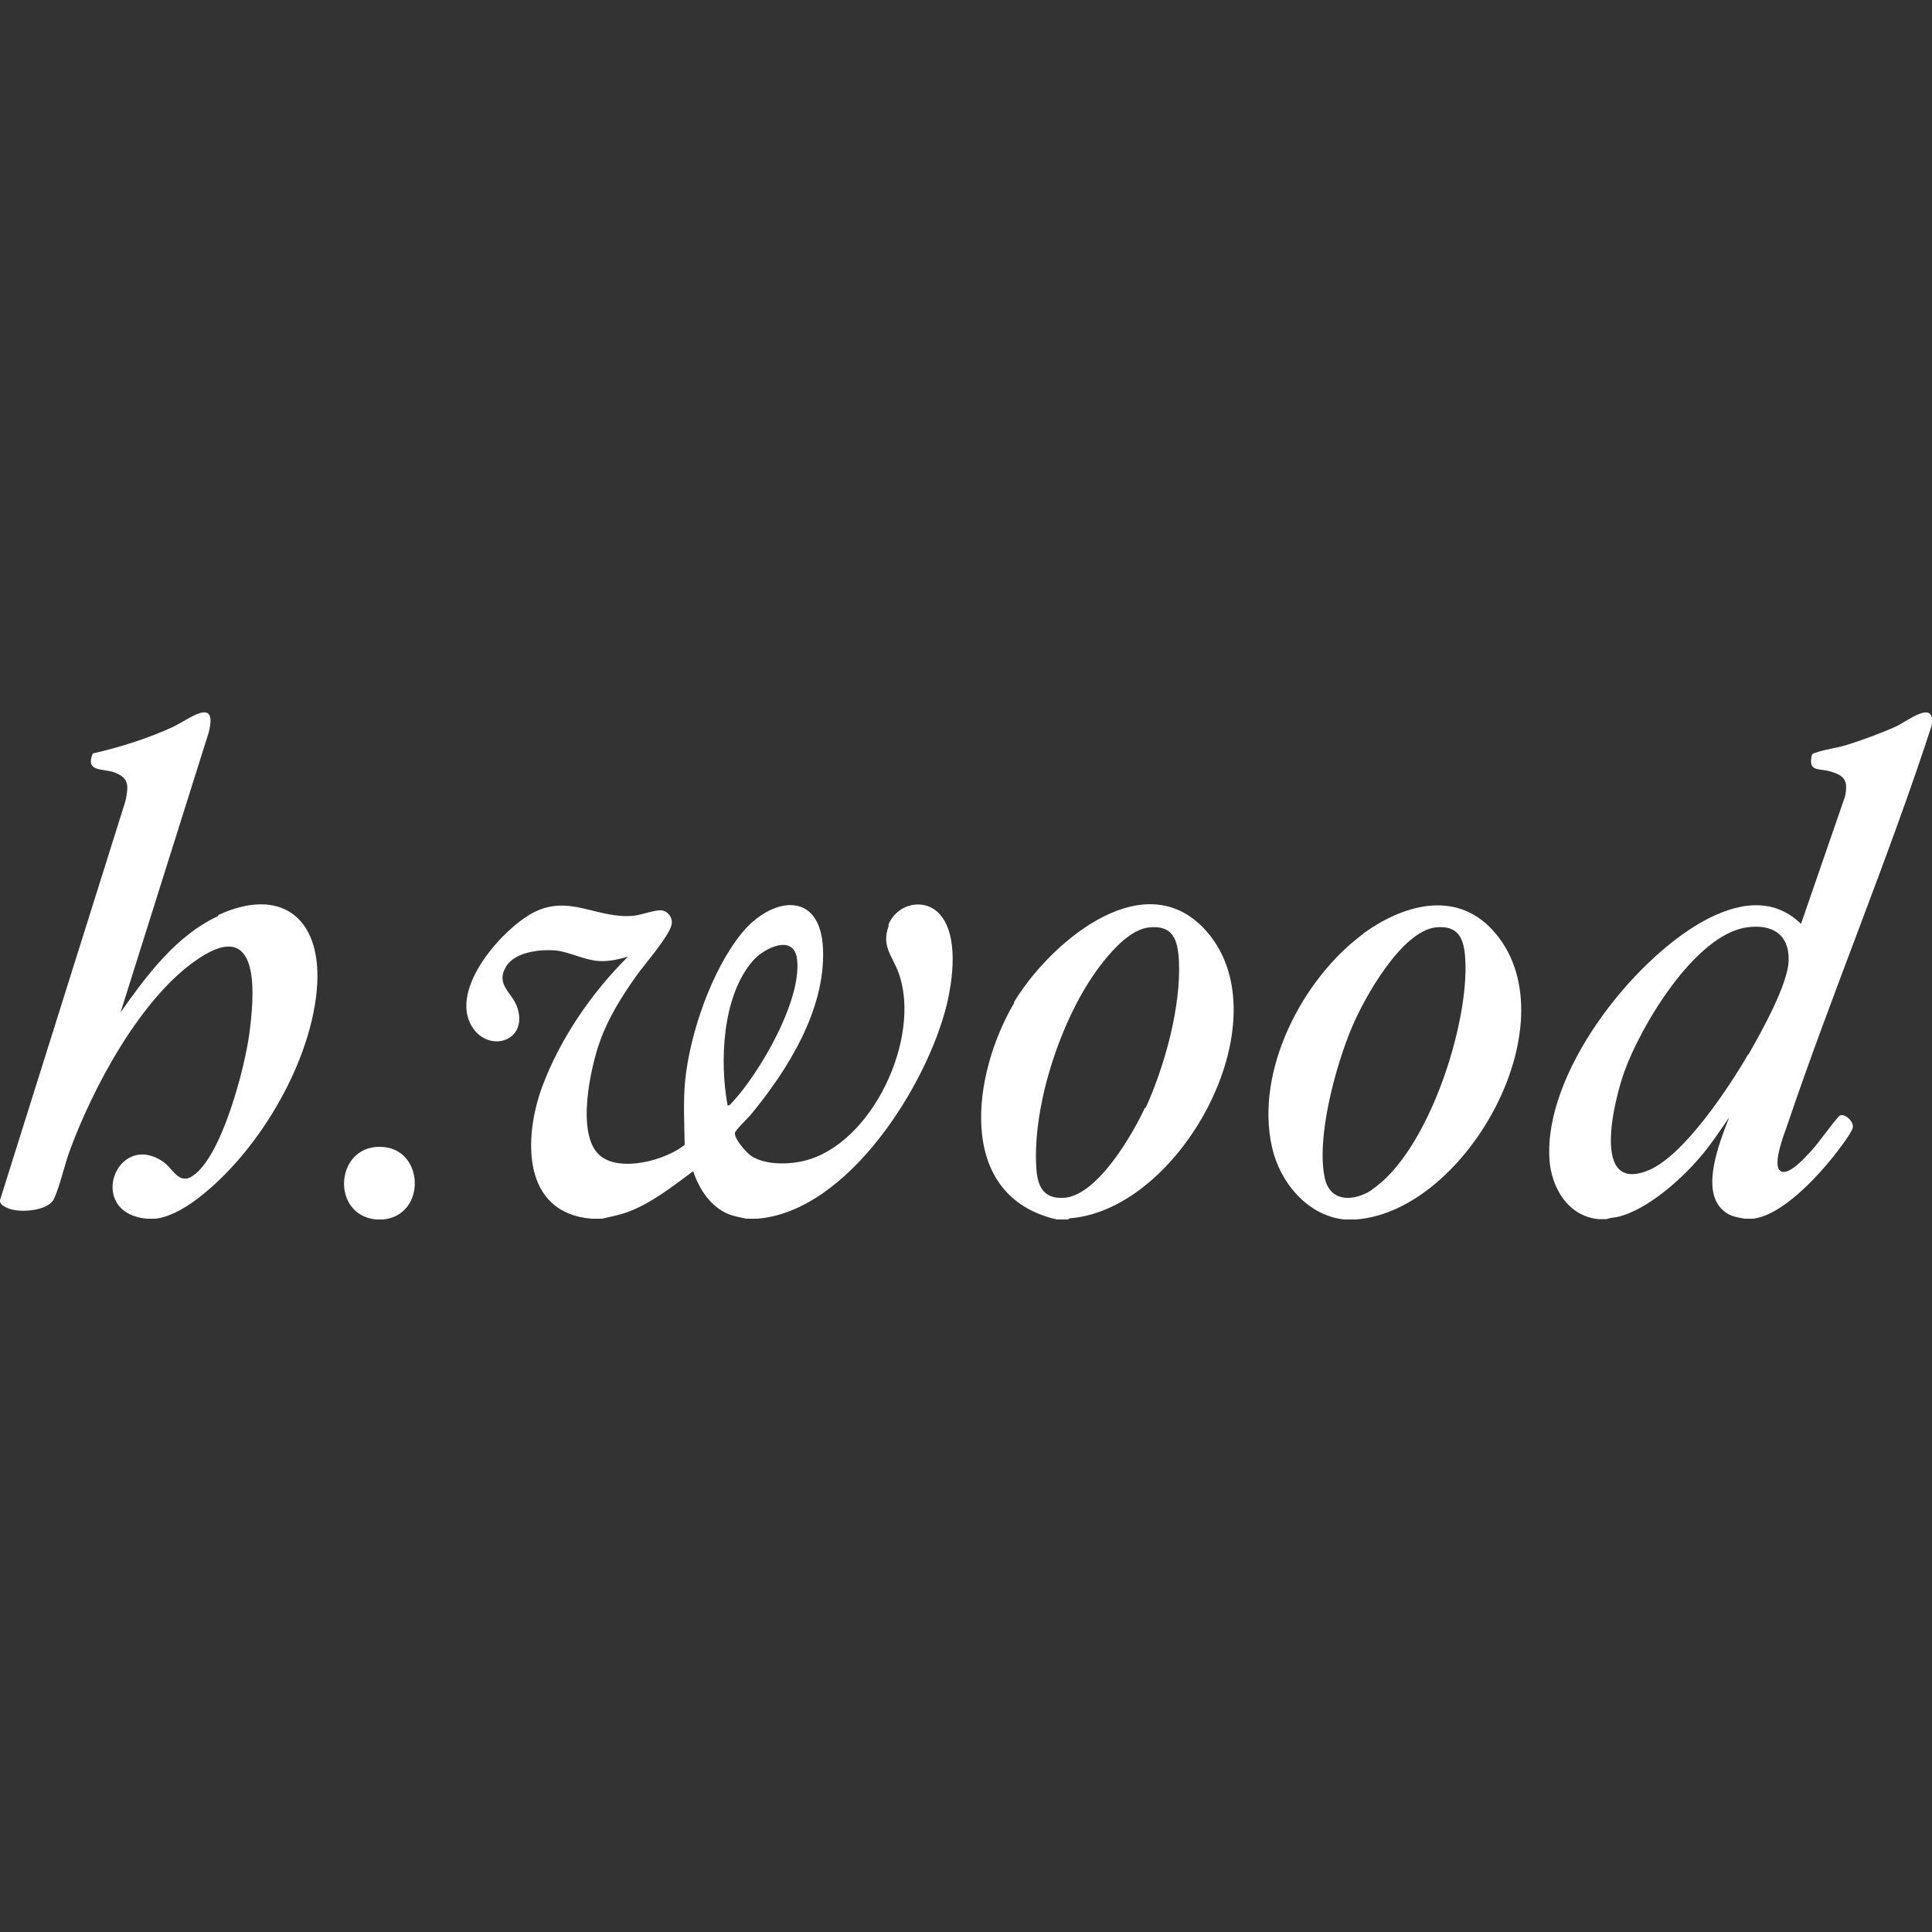<?xml version="1.0" encoding="UTF-8"?>
<svg id="Layer_1" xmlns="http://www.w3.org/2000/svg" version="1.1" viewBox="0 0 500 500">
  <rect x="0" y="0" width="500" height="500" fill="#333333" stroke="none"/>
  <!-- Generator: Adobe Illustrator 29.2.1, SVG Export Plug-In . SVG Version: 2.1.0 Build 116)  -->
  <defs>
    <style>
      .st0 {
        fill: #fff;
      }
    </style>
  </defs>
  <path class="st0" d="M230,239.6c-2,5.3,1,7.8,2.6,12.3,5.9,16.5-6.7,44.1-24.4,48.5-4.1,1-10.3,1.2-14-1.4-1.2-.9-4.2-4.3-4-5.8.1-.7,3.3-3.8,4-4.6,9.6-11.6,19.4-27.2,18.8-42.9-.6-15.6-13.5-13.6-21.2-4-7.7,9.6-13.3,25.9-14.5,38.1-.5,5.5-.2,11-.1,16.5-5,4-16.8,7.2-22,2.7-6.2-5.4-2.4-22.7.1-29.6,2.1-5.9,5.6-11.5,9.2-16.6,2.1-3,8.7-10.5,9.3-13.5.4-1.7-.9-3.5-2.6-3.7-1.5-.2-5.3,1.2-7.2,1.4-9.6.9-16.7-5.8-26.2-.7-8.3,4.5-22.5,20.8-15,30.3,4.5,5.7,13.8,2.6,11.1-5.8-1.3-4-5.8-5.9-2.9-10.7,2.3-3.8,9-4.5,13-4.1,3.4.4,7.1,2.4,10.8,2.7,2.7.2,5.1-.4,7.7-1.1-9.4,9.3-17.6,21.3-22.2,33.7-4.8,13.1-5.3,32.6,12.8,34.1.9,0,1.8,0,2.7,0,2.2-.5,4.2-.9,6.3-1.6,6.4-2.3,12-6.8,17.3-10.7,1.5,4.6,4.5,9.2,9.1,11.1,1.5.6,3,.8,4.6,1.2h2.9c23.5-1.9,43.9-34.6,49-55.3,1.6-6.7,3.1-17.8-1.7-23.4-4-4.6-11.3-2.8-13.4,2.7h0ZM188.3,286.1c-2.1-11.3-1.4-28.3,6.5-37.4,2.9-3.4,10.8-7.2,11.5-.3,1.1,10.7-9.6,29.1-16.8,36.9-.3.3-.7.9-1.2.8h0Z"/>
  <path class="st0" d="M499.9,187.8c1.1-7.1-6.2-1.2-9.2.2-4,1.8-8.9,3.6-13.1,4.9-2.4.7-5.6,1.1-7.7,1.9-.4.1-.8.2-1,.6-1,4.4,1.7,3.4,4.6,4.2,4,1.1,4.8,2.5,4,6.5l-11.4,33c-7.5-7.3-16.9-5.3-25.3-.7-18.7,10.4-41.3,39.5-39.8,61.7.5,7.3,4.8,14.6,12.6,15.4.7,0,1.4,0,2.2,0,1.1-.4,2.3-.4,3.4-.7,7.3-2,15.6-9.3,20.5-15,2.9-3.3,5.3-7,7.8-10.6-2.4,6.2-7.6,18.9-1.5,24.1,1.7,1.5,3.4,1.7,5.5,2.1h2.2c7.4-.9,16.2-10.4,20.7-16,1.1-1.4,4.8-6.1,5.1-7.6.3-1.6-2.2-3.9-3.5-3-2.6,2.9-4.7,6.2-7.3,9.1-1.3,1.4-6.1,6.9-8.1,5-1.8-1.7,1-9.1,1.8-11.3,11.8-34.9,26.2-69,37.6-104.1h0ZM452.4,272.9c-5,8.6-16.5,26-25.6,29.9-15.4,6.5-8.9-18.6-6.4-25.5,4.2-11.7,18.2-35.4,31.7-37.3,6.3-.9,10.9,1.6,10.8,8.4,0,6.1-7.2,18.9-10.4,24.5h0Z"/>
  <path class="st0" d="M56.4,237.1c-10.8,5-18.5,15.4-25.2,24.9l22.8-72.4c2.5-9.8-5.4-3.2-9.4-1.4-6.6,3-13.6,5.2-20.6,6.8-2,4.9,2.6,3.8,5.6,4.9,4,1.5,3.6,3.6,2.9,7.3L0,310.6c-.2,1.3,1.9,2.1,3,2.4,2.9.8,9.6.3,11-2.8,1.5-3.3,2.6-8.3,3.9-12,6-16.5,18.6-40.3,33.6-50.2,16.3-10.8,14.3,10,13,19.7-1.2,8.8-7.1,31.6-14.6,36.6-3.7,2.5-5.1-2-7.9-3.8-12-7.8-19.8,13.4-4,14.9.6,0,1.6,0,2.2,0,4.1-.4,9.1-3.6,12.2-6.2,15.1-12.1,28.6-35.1,29.7-54.6.9-17.2-9.5-25.2-25.6-17.8h0Z"/>
  <path class="st0" d="M262.5,259.5c-10.8,18.2-15.5,50,11,56.1h2.9l.4-.3c29.3-2.2,56.4-52.9,34.5-75.3-16.2-16.5-40.2,4.8-48.9,19.4h0ZM296.3,286.7c-3.3,7.1-12.4,22.8-21,23.3-5.3.3-6.8-3-7.1-7.7-1.1-16.7,6.9-40.5,17.4-53.5,2.7-3.4,7.3-8.4,11.9-8.8,6.2-.6,7.3,3.4,7.6,8.6.6,11.8-3.7,27.4-8.6,38.1h0Z"/>
  <path class="st0" d="M352.9,241.6c-15.8,11.6-28.2,35.5-23.7,55.3,2,9,9.1,17.7,18.7,18.7h2.9c29-2,56.7-52.2,35.3-75.1-9.7-10.3-23.2-6.2-33.3,1.1h0ZM355.1,307.9c-4.5,3-10.7,3.4-12.2-2.8-2.4-10.5,2.8-29.4,7-39.3,3.2-7.6,12.8-24.8,21.7-25.8,5.9-.6,7.3,3,7.6,8.1,1.1,16.8-9.6,50.1-24.2,59.8h0Z"/>
  <path class="st0" d="M98.2,296.8c-11.5,0-12.6,17.6-.9,18.8.5,0,1.4,0,1.9,0,11.4-1.2,10.6-18.8-.9-18.8Z"/>
</svg>